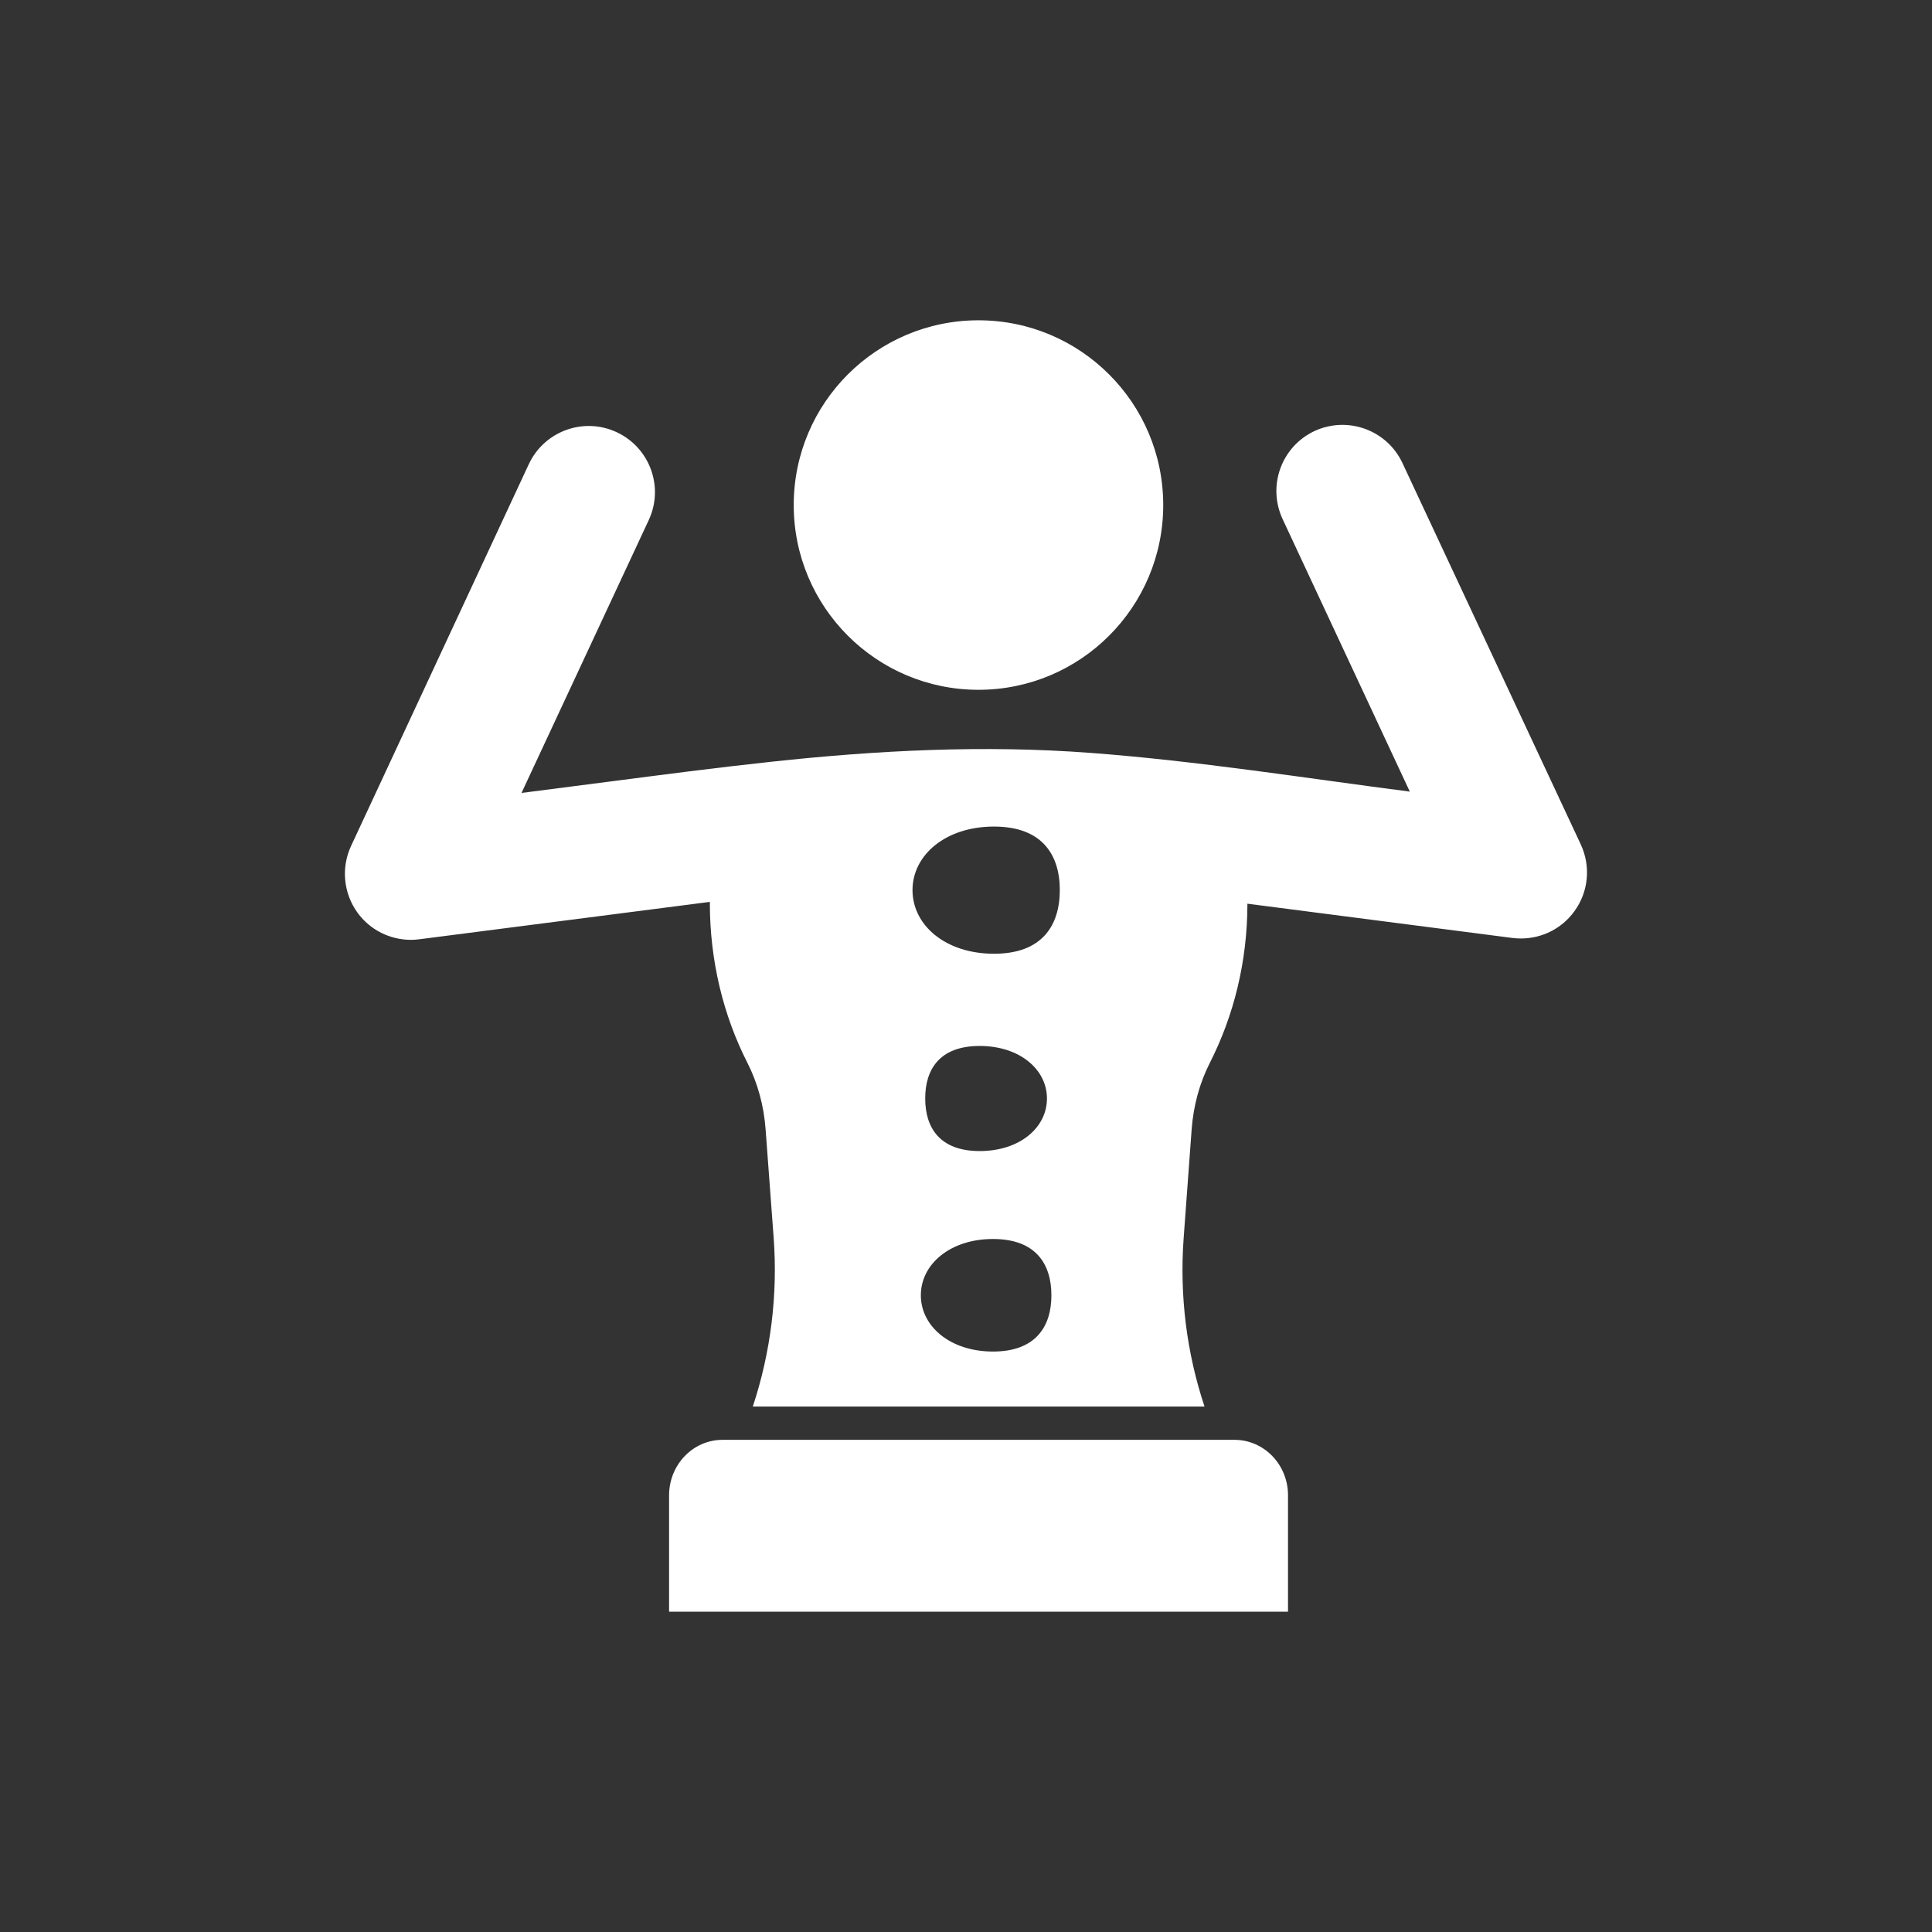 <?xml version="1.0" encoding="utf-8"?>
<!-- Generator: Adobe Illustrator 16.0.0, SVG Export Plug-In . SVG Version: 6.00 Build 0)  -->
<!DOCTYPE svg PUBLIC "-http://W3Chttp://DTD SVG 1.1http://EN" "http://www.w3.org/Graphics/SVG/1.1/DTD/svg11.dtd">
<svg version="1.1" id="Capa_1" xmlns="http://www.w3.org/2000/svg" xmlns:xlink="http://www.w3.org/1999/xlink" x="0px" y="0px"
	 width="70px" height="70px" viewBox="0 0 70 70" enable-background="new 0 0 70 70" xml:space="preserve">
<rect x="0" y="0" width="70" height="70" fill="#333333" stroke="none"/>
<path fill="#FFFFFF" d="M35.452,11.605c3.696,0,6.694,2.997,6.694,6.694c0,3.697-2.998,6.694-6.694,6.694
	c-3.697,0-6.694-2.997-6.694-6.694C28.758,14.602,31.755,11.605,35.452,11.605z M50.813,16.776
	c-0.561-1.197-1.981-1.714-3.186-1.159c-1.197,0.562-1.714,1.982-1.158,3.186l4.611,9.879c-3.852-0.498-7.688-1.111-11.561-1.403
	c-3.875-0.292-7.721-0.096-11.574,0.321c-1.969,0.211-3.934,0.469-5.896,0.723c-1.053,0.134-2.105,0.273-3.154,0.407l4.609-9.884
	c0.561-1.197,0.043-2.624-1.158-3.186c-1.197-0.56-2.625-0.043-3.187,1.159l-6.438,13.829c-0.369,0.79-0.277,1.719,0.234,2.423
	c0.454,0.623,1.174,0.981,1.936,0.981c0.102,0,0.205-0.007,0.307-0.021l10.521-1.354c0,0.015,0,0.022,0,0.038
	c0,2.111,0.494,4.085,1.354,5.779c0.384,0.751,0.604,1.58,0.666,2.423l0.293,3.94c0.152,2.072-0.11,4.15-0.756,6.104h16.366
	c-0.65-1.952-0.908-4.029-0.756-6.104l0.29-3.94c0.063-0.843,0.283-1.672,0.666-2.423c0.856-1.686,1.353-3.647,1.354-5.751
	l9.601,1.241c0.103,0.014,0.207,0.019,0.31,0.019c0.756,0,1.479-0.356,1.93-0.979c0.52-0.704,0.607-1.633,0.238-2.428L50.813,16.776
	z M35.979,48.969c-1.553,0-2.615-0.914-2.615-2.039s1.06-2.039,2.615-2.039c1.556,0,2.115,0.914,2.115,2.039
	C38.096,48.055,37.529,48.969,35.979,48.969z M33.522,39.799c0-1.053,0.521-1.902,1.973-1.902s2.438,0.853,2.438,1.902
	c0,1.057-0.984,1.906-2.438,1.906C34.044,41.705,33.522,40.854,33.522,39.799z M36.014,34.556c-1.752,0-2.952-1.029-2.952-2.305
	c0-1.271,1.197-2.303,2.952-2.303c1.752,0,2.385,1.03,2.385,2.303C38.396,33.526,37.766,34.556,36.014,34.556z M44.729,52.168
	h-0.638H26.819H26.18c-1.072,0-1.938,0.9-1.938,2.014v4.213h22.425v-4.22C46.667,53.068,45.8,52.168,44.729,52.168z"/>
</svg>
